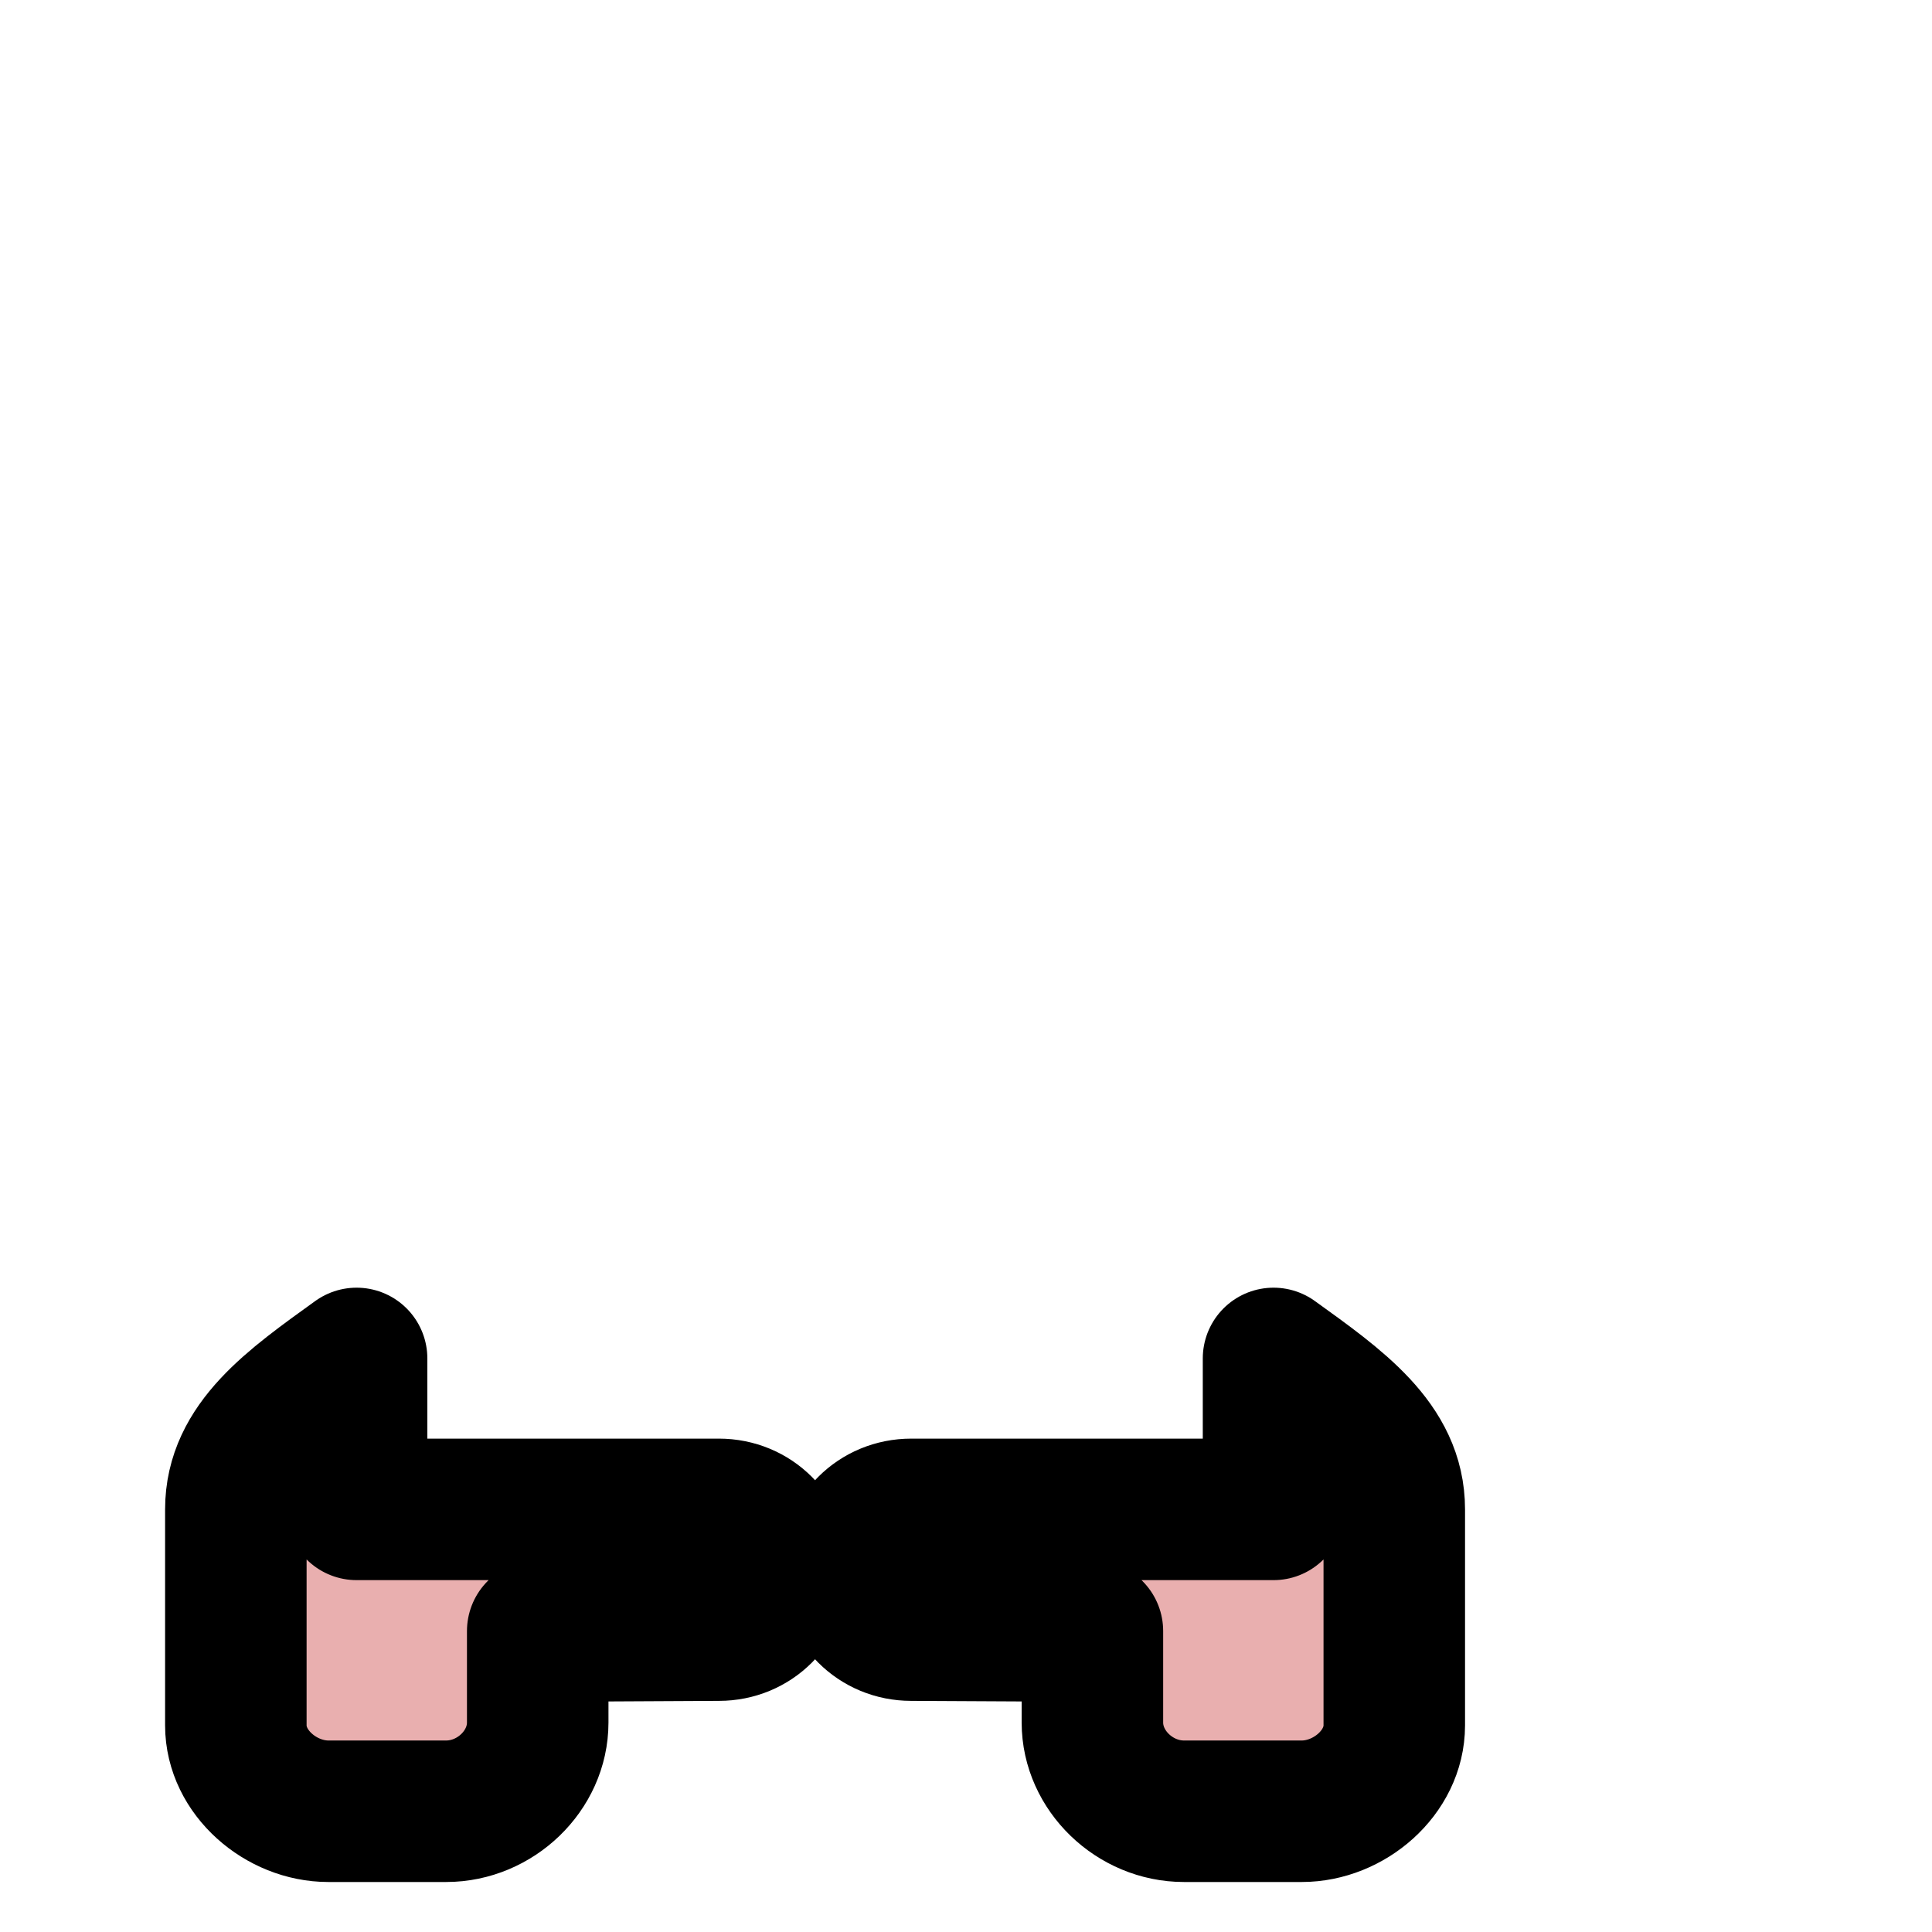 <svg xmlns="http://www.w3.org/2000/svg" viewBox="0 0 2048 2048">
  <style>
    .fur{fill:#e3dedb}.paw{fill:#e9afaf}.outline{stroke:#000}
  </style>
  <path id="left_hand" class="paw outline" stroke-linejoin="round" stroke-width="150" paint-order="markers stroke fill" d="M1350 1440v160H966c-36 0-64 28-64 64s28 64 64 64l192 1v97c0 51 45 94 97 94h125c50 0 98-41 98-91h0v-229h0c0-69-60-111-128-160z"/>
  <use id="right_hand" href="#left_hand" transform="matrix(-1 0 0 1 1728 0)"/>
</svg>
